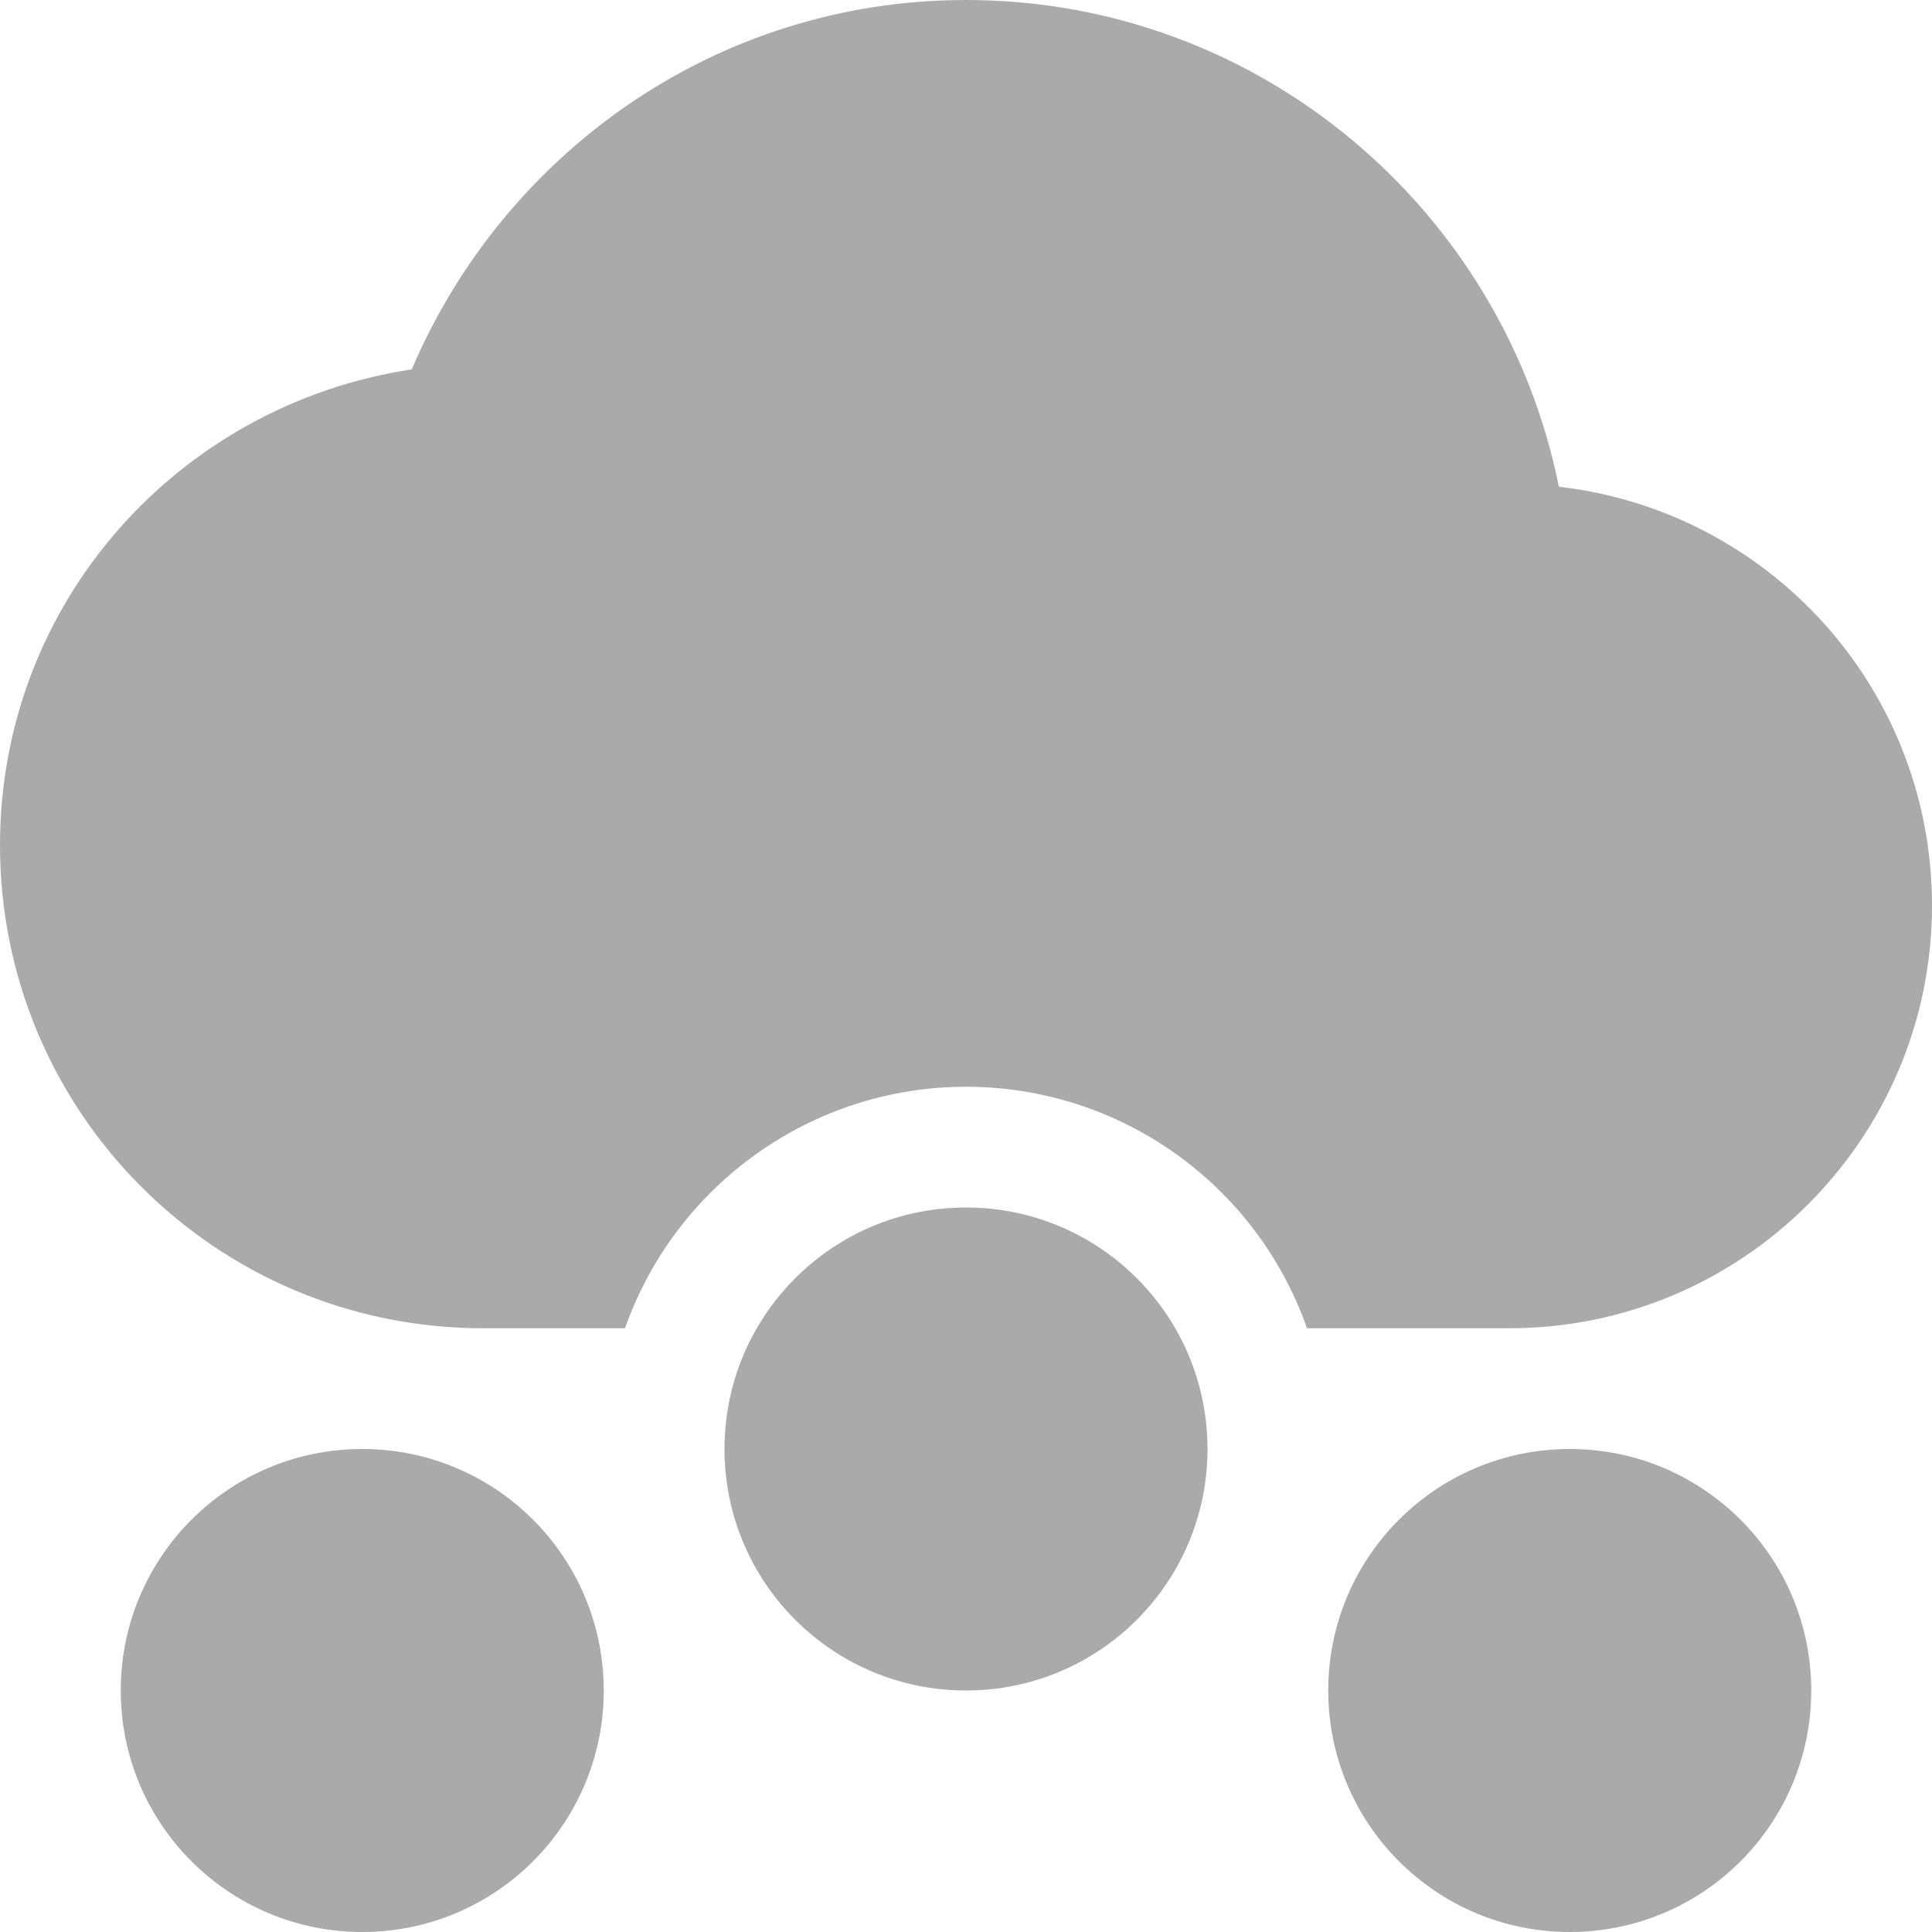 
<svg xmlns="http://www.w3.org/2000/svg" xmlns:xlink="http://www.w3.org/1999/xlink" width="16px" height="16px" viewBox="0 0 16 16" version="1.1">
<g id="surface1">
<path style=" stroke:none;fill-rule:nonzero;fill:#aaaaaa;fill-opacity:1;" d="M 8 0 C 5.93 0 4.172 1.27 3.41 3.059 C 1.48 3.352 0 4.988 0 7 C 0 9.211 1.789 11 4 11 L 5.176 11 C 5.598 9.805 6.73 9 8 9 C 9.27 9 10.402 9.801 10.824 11 L 12.5 11 C 14.43 11 16 9.43 16 7.5 C 16 5.699 14.648 4.23 12.91 4.031 C 12.449 1.738 10.43 0 8 0 Z M 8 0 "/>
<path style=" stroke:none;fill-rule:nonzero;fill:#aaaaaa;fill-opacity:1;" d="M 5 14 C 5 15.105 4.105 16 3 16 C 1.895 16 1 15.105 1 14 C 1 12.895 1.895 12 3 12 C 4.105 12 5 12.895 5 14 Z M 5 14 "/>
<path style=" stroke:none;fill-rule:nonzero;fill:#aaaaaa;fill-opacity:1;" d="M 10 12 C 10 13.105 9.105 14 8 14 C 6.895 14 6 13.105 6 12 C 6 10.895 6.895 10 8 10 C 9.105 10 10 10.895 10 12 Z M 10 12 "/>
<path style=" stroke:none;fill-rule:nonzero;fill:#aaaaaa;fill-opacity:1;" d="M 15 14 C 15 15.105 14.105 16 13 16 C 11.895 16 11 15.105 11 14 C 11 12.895 11.895 12 13 12 C 14.105 12 15 12.895 15 14 Z M 15 14 "/>
</g>
</svg>
